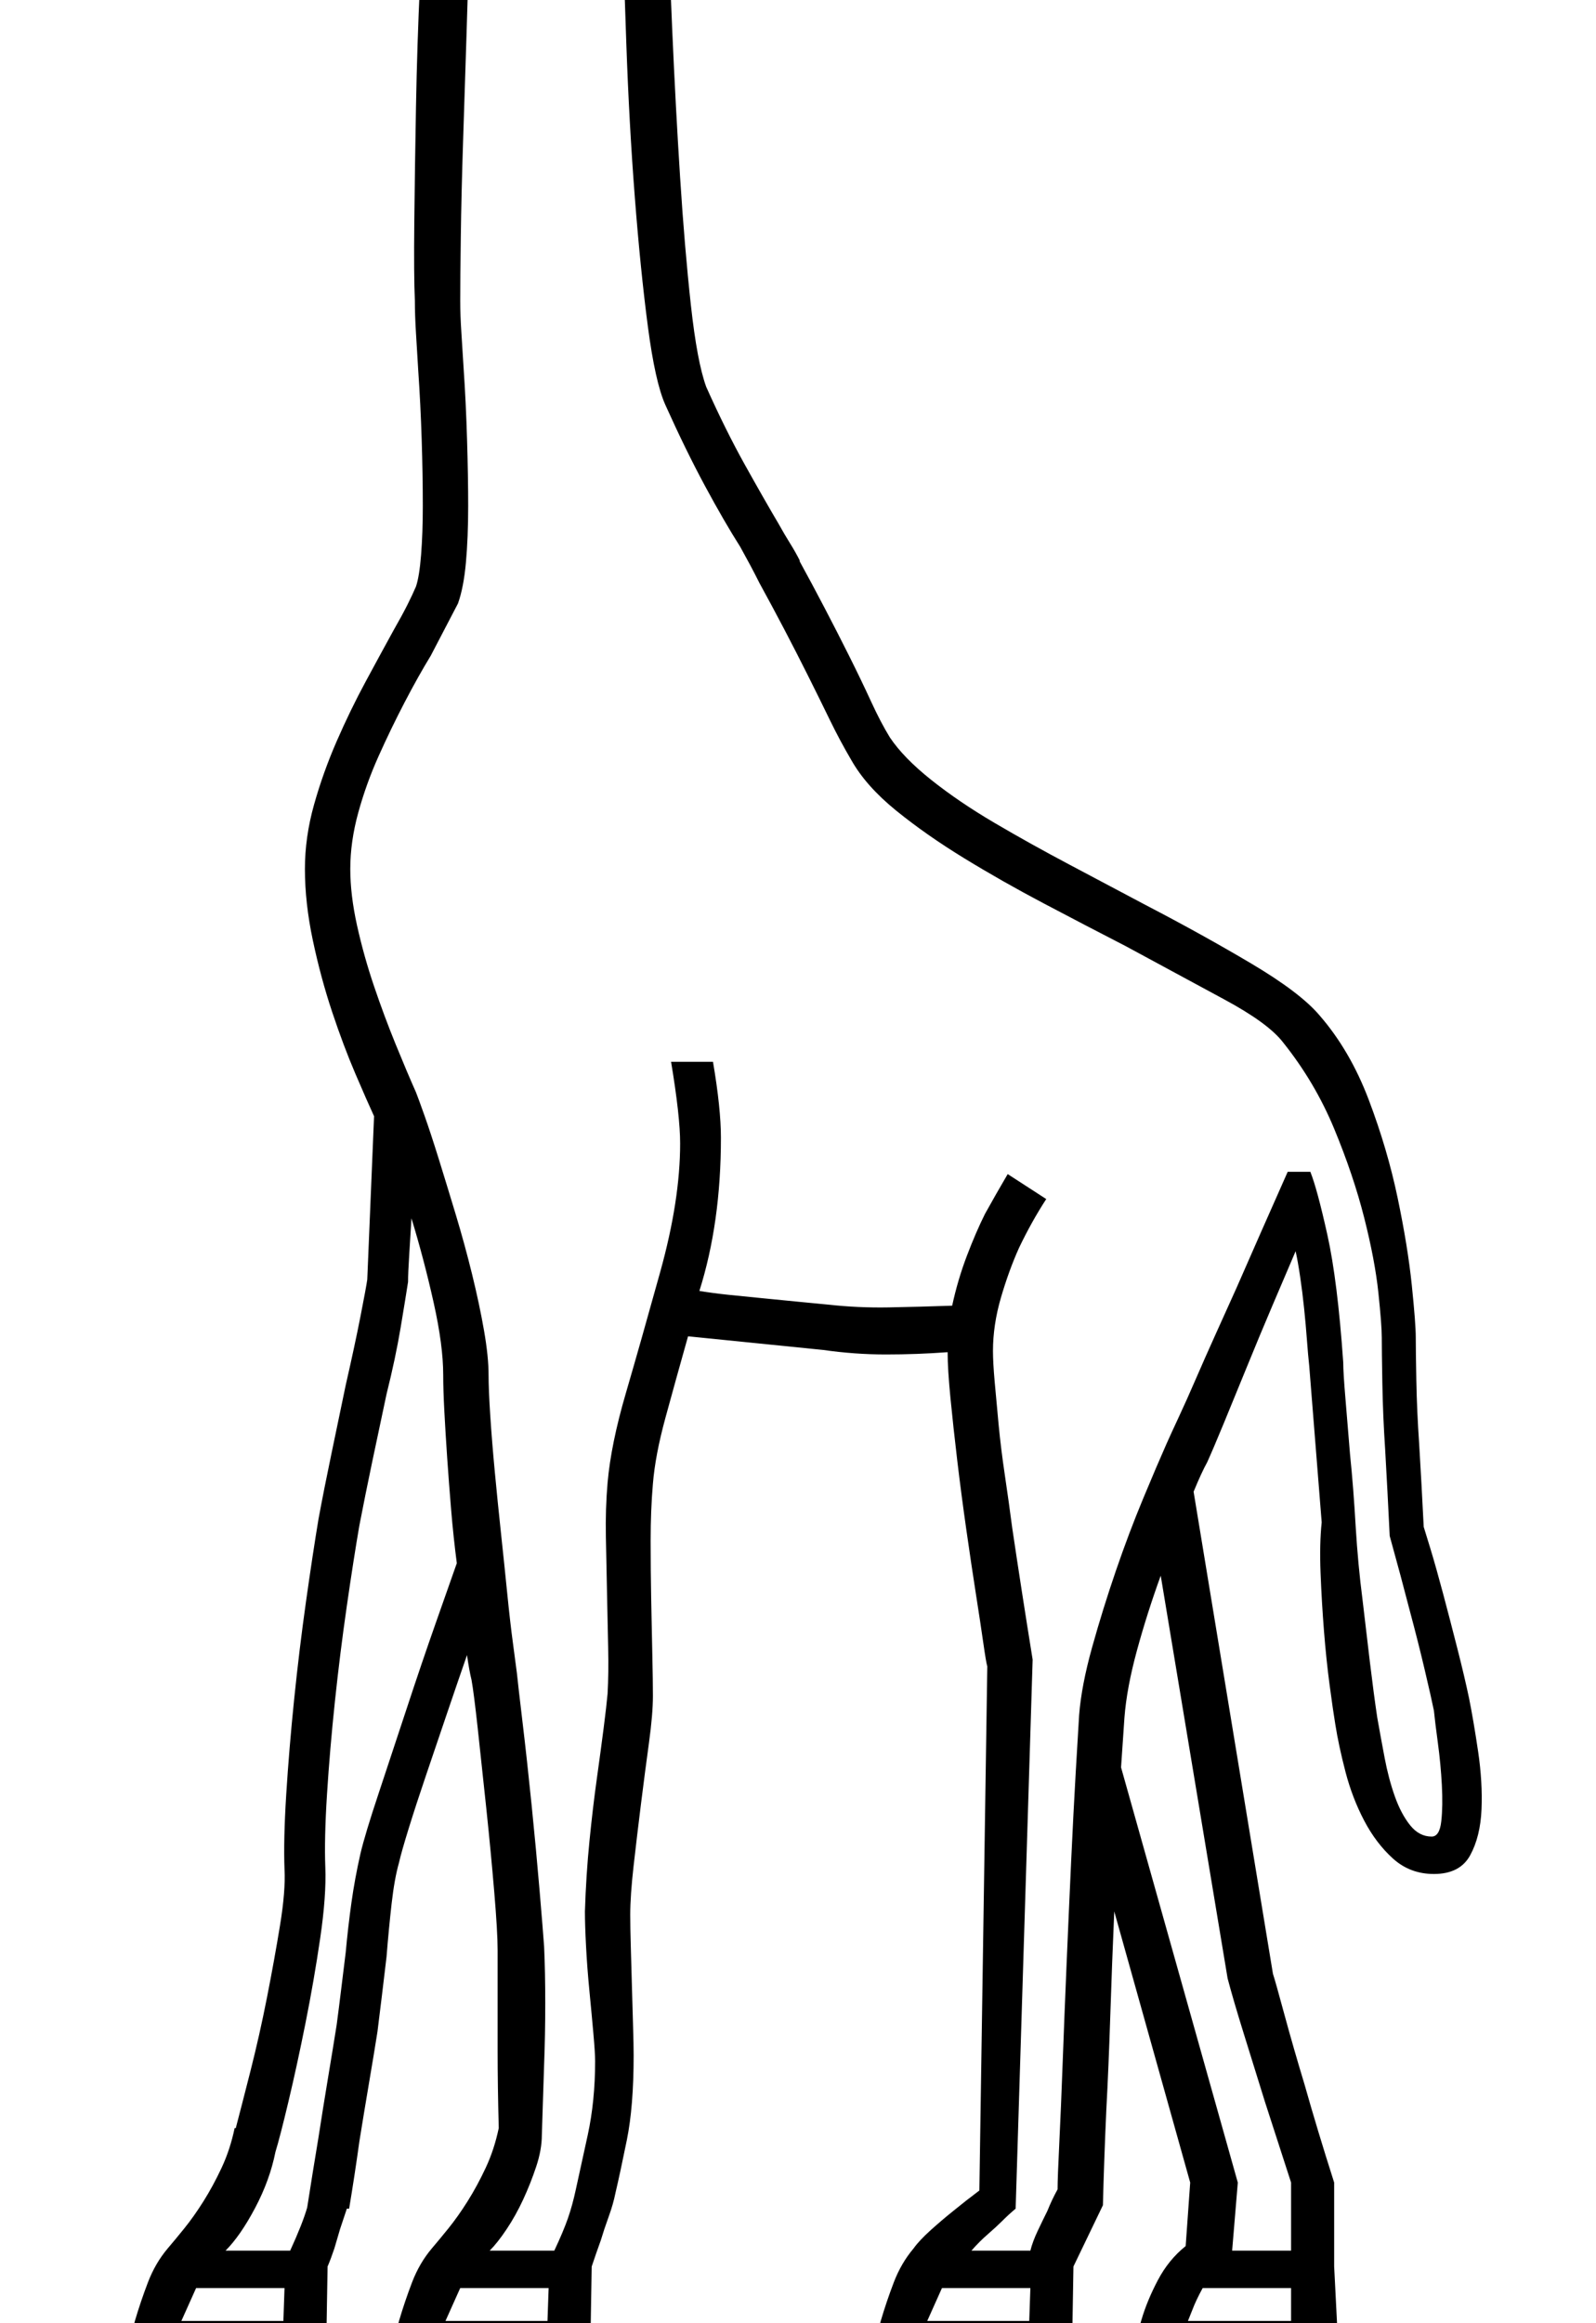 <?xml version="1.0" standalone="no"?>
<!DOCTYPE svg PUBLIC "-//W3C//DTD SVG 1.1//EN" "http://www.w3.org/Graphics/SVG/1.1/DTD/svg11.dtd" >
<svg xmlns="http://www.w3.org/2000/svg" xmlns:xlink="http://www.w3.org/1999/xlink" version="1.1" viewBox="-10 0 1408 2048">
  <g transform="matrix(1 0 0 -1 0 1638)">
   <path fill="currentColor"
d="M927 -448h-169q4 21 9 40q5 17 11.5 34t17.5 30q5 7 15 16t20 17q11 9 23 18l7 462q-1 3 -3.5 20.5t-6.5 43t-8.5 57t-8 61t-6 55t-2.5 40.5q-27 -2 -54.5 -2t-55.5 4l-119 12q-11 -39 -20 -72t-11 -58q-2 -23 -2 -50t0.5 -53t1 -48.5t0.5 -35.5q0 -16 -3.5 -41.5
t-7 -53.5t-6.5 -54.5t-3 -43.5q0 -11 0.5 -28t1 -35.5t1 -35t0.5 -25.5q0 -45 -6 -74.5t-10 -46.5q-2 -10 -6 -21t-7 -21q-4 -11 -8 -23l-1 -59l-9 -29h-169q4 21 9 40q5 17 11.5 34t17.5 30q6 7 14.5 17.5t17 24t16 29.5t11.5 35q-1 37 -1 69v88q0 16 -3 51.5t-7 73.5
t-7.5 70t-5.5 43q-1 4 -2 9.5t-2 12.5q-8 -23 -17.5 -51t-18.5 -54.5t-15.5 -47.5t-8.5 -30q-4 -14 -6.5 -36t-4.5 -47q-2 -17 -4 -33.5t-4 -32.5q-3 -19 -7.5 -45.5t-8.5 -51.5q-4 -29 -9 -59h-2l-6 -18t-5 -17q-3 -9 -6 -16l-1 -59l-9 -29h-169q4 21 9 40q5 17 11.5 34
t17.5 30q6 7 14.5 17.5t17 24t16 29.5t11.5 35h1q5 19 13 50.5t14.5 64.5t11.5 63.5t4 49.5q-1 26 1.5 66t7 84t10.5 86.5t11 72.5q5 27 11.5 58t12.5 60q8 35 13 60.5t6 32.5l6 144q-6 13 -16.5 37.5t-20.5 54.5t-17 63t-7 63q0 28 8 56.5t20 56t25.5 52.5t24.5 45
q8 14 12.5 23t7.5 16q3 9 4.5 28t1.5 43q0 28 -1 59t-3 60q-1 17 -2 33t-1 29q-1 22 -0.5 69.5t1.5 102t3.5 108t5.5 87.5q-17 -9 -35.5 -19t-37 -18t-36 -13t-31.5 -5q-11 0 -22.5 1.5t-21 7.5t-16 17.5t-6.5 30.5q0 25 11.5 55.5t28.5 61.5t35.5 61t32.5 53
q8 14 18.5 29.5t22.5 31.5q-9 7 -19.5 18t-19.5 23.5t-15 25.5t-6 26q0 24 12.5 42.5t26.5 18.5q20 0 36 -10t27.5 -24.5t19 -31.5t10.5 -31l15 4v1q-1 4 -4.5 12.5t-3.5 17.5q0 8 5 14.5t21 6.5t22.5 -6t6.5 -15t-2.5 -17t-3.5 -15v-1q14 -3 31 -11l2 6q1 3 2.5 10.5
t4.5 14.5t9 12.5t15 5.5q23 0 28.5 -11.5t5.5 -20.5q0 -15 -11 -22.5t-18 -14.5l-3 -3l9 -9l9 -9q23 26 51 47.5t67 21.5q10 0 21.5 -2t21.5 -6.5t16.5 -12.5t6.5 -19q0 -35 -37 -65t-104 -41q11 -33 11 -59q0 -15 0.5 -59t2.5 -104.5t5 -129t7 -131t9.5 -112.5t13.5 -72
q17 -38 34 -68.5t30 -52.5q5 -9 10 -17t9 -16l-1 1q11 -20 22.5 -42t21.5 -42q11 -22 19.5 -40.5t16.5 -31.5q12 -18 36.5 -37.5t56 -38t66.5 -37t67 -35.5q50 -26 93 -51.5t60 -45.5q27 -31 43.5 -74.5t25.5 -86.5t12.5 -77t3.5 -46q0 -11 0.5 -38t2.5 -56q2 -33 4 -73
q1 -3 6 -19.5t11 -39t12.5 -48t10.5 -44.5q4 -20 8 -47t3 -51t-10 -40.5t-32 -16.5q-21 0 -36 13.5t-25.5 33.5t-16.5 43t-9 42q-2 12 -5 34.5t-5 48t-3 51t1 44.5l-11 138q-1 9 -2 22.5t-2.5 28t-3.5 28t-4 22.5q-9 -21 -20.5 -48t-22.5 -54t-20.5 -50t-14.5 -34
q-5 -9 -12 -26l70 -425q2 -6 10 -35.5t18 -62.5q11 -39 26 -86v-74l3 -59l-11 -29h-171q3 21 9 41q5 17 14.5 35t24.5 30l4 56l-67 239q-2 -46 -3.5 -92t-3.5 -83q-2 -44 -3 -84l-26 -54l-1 -59zM619 702q7 -41 7 -67q0 -75 -19 -135q12 -2 26.5 -3.5t30 -3t30.5 -3t26 -2.5
q27 -3 54 -2.5t56 1.5q5 23 13 44t16 37q10 18 20 35l34 -22q-13 -20 -24 -43q-9 -20 -16 -44t-7 -47q0 -10 1.5 -27t3.5 -38t5.5 -44.5t6.5 -46.5q8 -54 18 -116l-15 -484q-6 -5 -12 -11q-5 -5 -12.5 -11.5t-14.5 -14.5h52q2 8 6.5 17.5t8.5 17.5q4 10 9 19q0 10 1.5 40.5
t3 71.5t3.5 88t4 90t4 77.5t3 50.5q2 26 11.5 60t21 67.5t24 63.5t20.5 48q4 9 11 24t15 33.5t17.5 39.5t18.5 41q21 48 45 102h20q6 -15 15 -55.5t14 -112.5q0 -9 2 -32.5t4 -48.5q3 -29 5 -64q2 -33 6 -64q3 -26 6.5 -55t6.5 -49q3 -17 6.5 -35.5t9 -34t13.5 -25.5t19 -10
q7 0 8.5 13.5t0.5 32t-3.5 37t-3.5 28.5q-2 10 -8 35.5t-13 51.5q-8 31 -18 67q-2 41 -4 76q-2 30 -2.5 59t-0.5 40t-3 39.5t-12.5 66t-26.5 78.5t-45 76q-13 17 -52 38t-87 47q-35 18 -72 37.5t-70.5 40t-60 42t-39.5 44.5q-10 17 -19 35.5t-19 38.5t-21 41t-22 41
q-4 8 -8 15.5t-9 16.5q-14 22 -31 53.5t-35 71.5q-9 20 -15.5 69.5t-11.5 114t-7.5 136t-4.5 134t-2.5 109t-0.5 61.5q0 19 -8 45.5t-23.5 49.5t-39 39.5t-54.5 16.5q-16 0 -31.5 -11t-29.5 -26.5t-26 -33.5t-21 -32q-23 -35 -42 -68.5t-40 -77.5q18 -9 30.5 -25t12.5 -34
q0 -7 -2 -17q21 4 42.5 14.5t42 23t38 27t29.5 26.5l26 -14q-12 -15 -19 -26.5t-10 -24t-4 -28t-2 -38.5q-1 -38 -2.5 -85t-3 -93t-2 -84t-0.5 -56q0 -13 1 -28t2 -32q2 -29 3 -62t1 -59q0 -28 -2 -50t-7 -36l-24 -46q-11 -18 -23 -41t-23 -47.5t-18 -50t-7 -49.5
q0 -23 6 -50t15 -53.5t19 -51t18 -42.5q2 -5 7.5 -20.5t12.5 -38t15 -49t14.5 -53t10.5 -49.5t4 -39q0 -13 1.5 -36t4 -49.5t5.5 -54.5t5.5 -53t5 -43.5t3.5 -26.5q1 -10 5 -43.5t8 -73t7 -75t4 -49.5q1 -22 1 -50t-1 -54q-1 -30 -2 -62q0 -13 -5 -28t-11.5 -29t-14.5 -26
t-15 -19h57q8 17 12 28.5t7 25.5q4 18 10.5 48t6.5 65q0 7 -1.5 24t-3.5 37.5t-3 39.5t-1 31q1 32 4 62t6.5 55t6 44.5t3.5 30.5q1 18 0.5 41t-1 47.5t-1 49.5t1.5 48q3 34 16 78.5t30.5 107.5t17.5 113q0 24 -8 72h37zM261 -308q5 32 10 62q4 26 8.5 53t7.5 46q2 15 4 31.5
t4 32.5q2 22 5 43.5t8 43.5q4 17 16 53t25 75.5t25.5 75t18.5 52.5q-3 23 -5 47t-3.5 46t-2.5 41t-1 32q0 26 -8.5 64t-19.5 74q-1 -17 -2 -32.5t-1 -23.5q-2 -13 -6.5 -40t-12.5 -59q-6 -28 -12.5 -59t-11.5 -57q-5 -29 -11 -70.5t-10.5 -84t-7 -82t-1.5 -64.5t-4.5 -62.5
t-13 -75t-15 -69t-11.5 -44.5q-5 -25 -18 -49.5t-26 -37.5h57q11 24 15 38zM1129 -286q-12 37 -23 71q-9 29 -18.5 59.5t-14.5 49.5l-59 355q-12 -33 -21 -66t-11 -59l-3 -44l103 -366l-5 -60h52v60zM644 2076q-32 0 -58 -21t-44 -44l6 -11q22 4 43 10.5t37.5 14.5t26 17
t9.5 18q0 16 -20 16zM284 2134q0 -8 5 -18t12 -20t15.5 -19t16.5 -16l15 12q-2 10 -7 23.5t-13 26t-18.5 21t-21.5 8.5q-2 0 -3 -5t-1 -13zM1129 -408v29h-78q-6 -11 -9 -19l-4 -10h91zM474 -379h-78l-13 -29h90zM899 -379h-78l-13 -29h90zM241 -379h-78l-13 -29h90z
M326 1913l14.5 14.5t25.5 9.5t26 -8l15 -12q-8 -8 -20.5 -16.5t-24.5 -8.5q-15 0 -23 8zM200 1742q0 -9 6 -12.5t14 -4.5q7 10 7 23q0 8 -6 14.5t-14 11.5q-4 -10 -5.5 -18.5t-1.5 -13.5z" />
  </g>

</svg>
